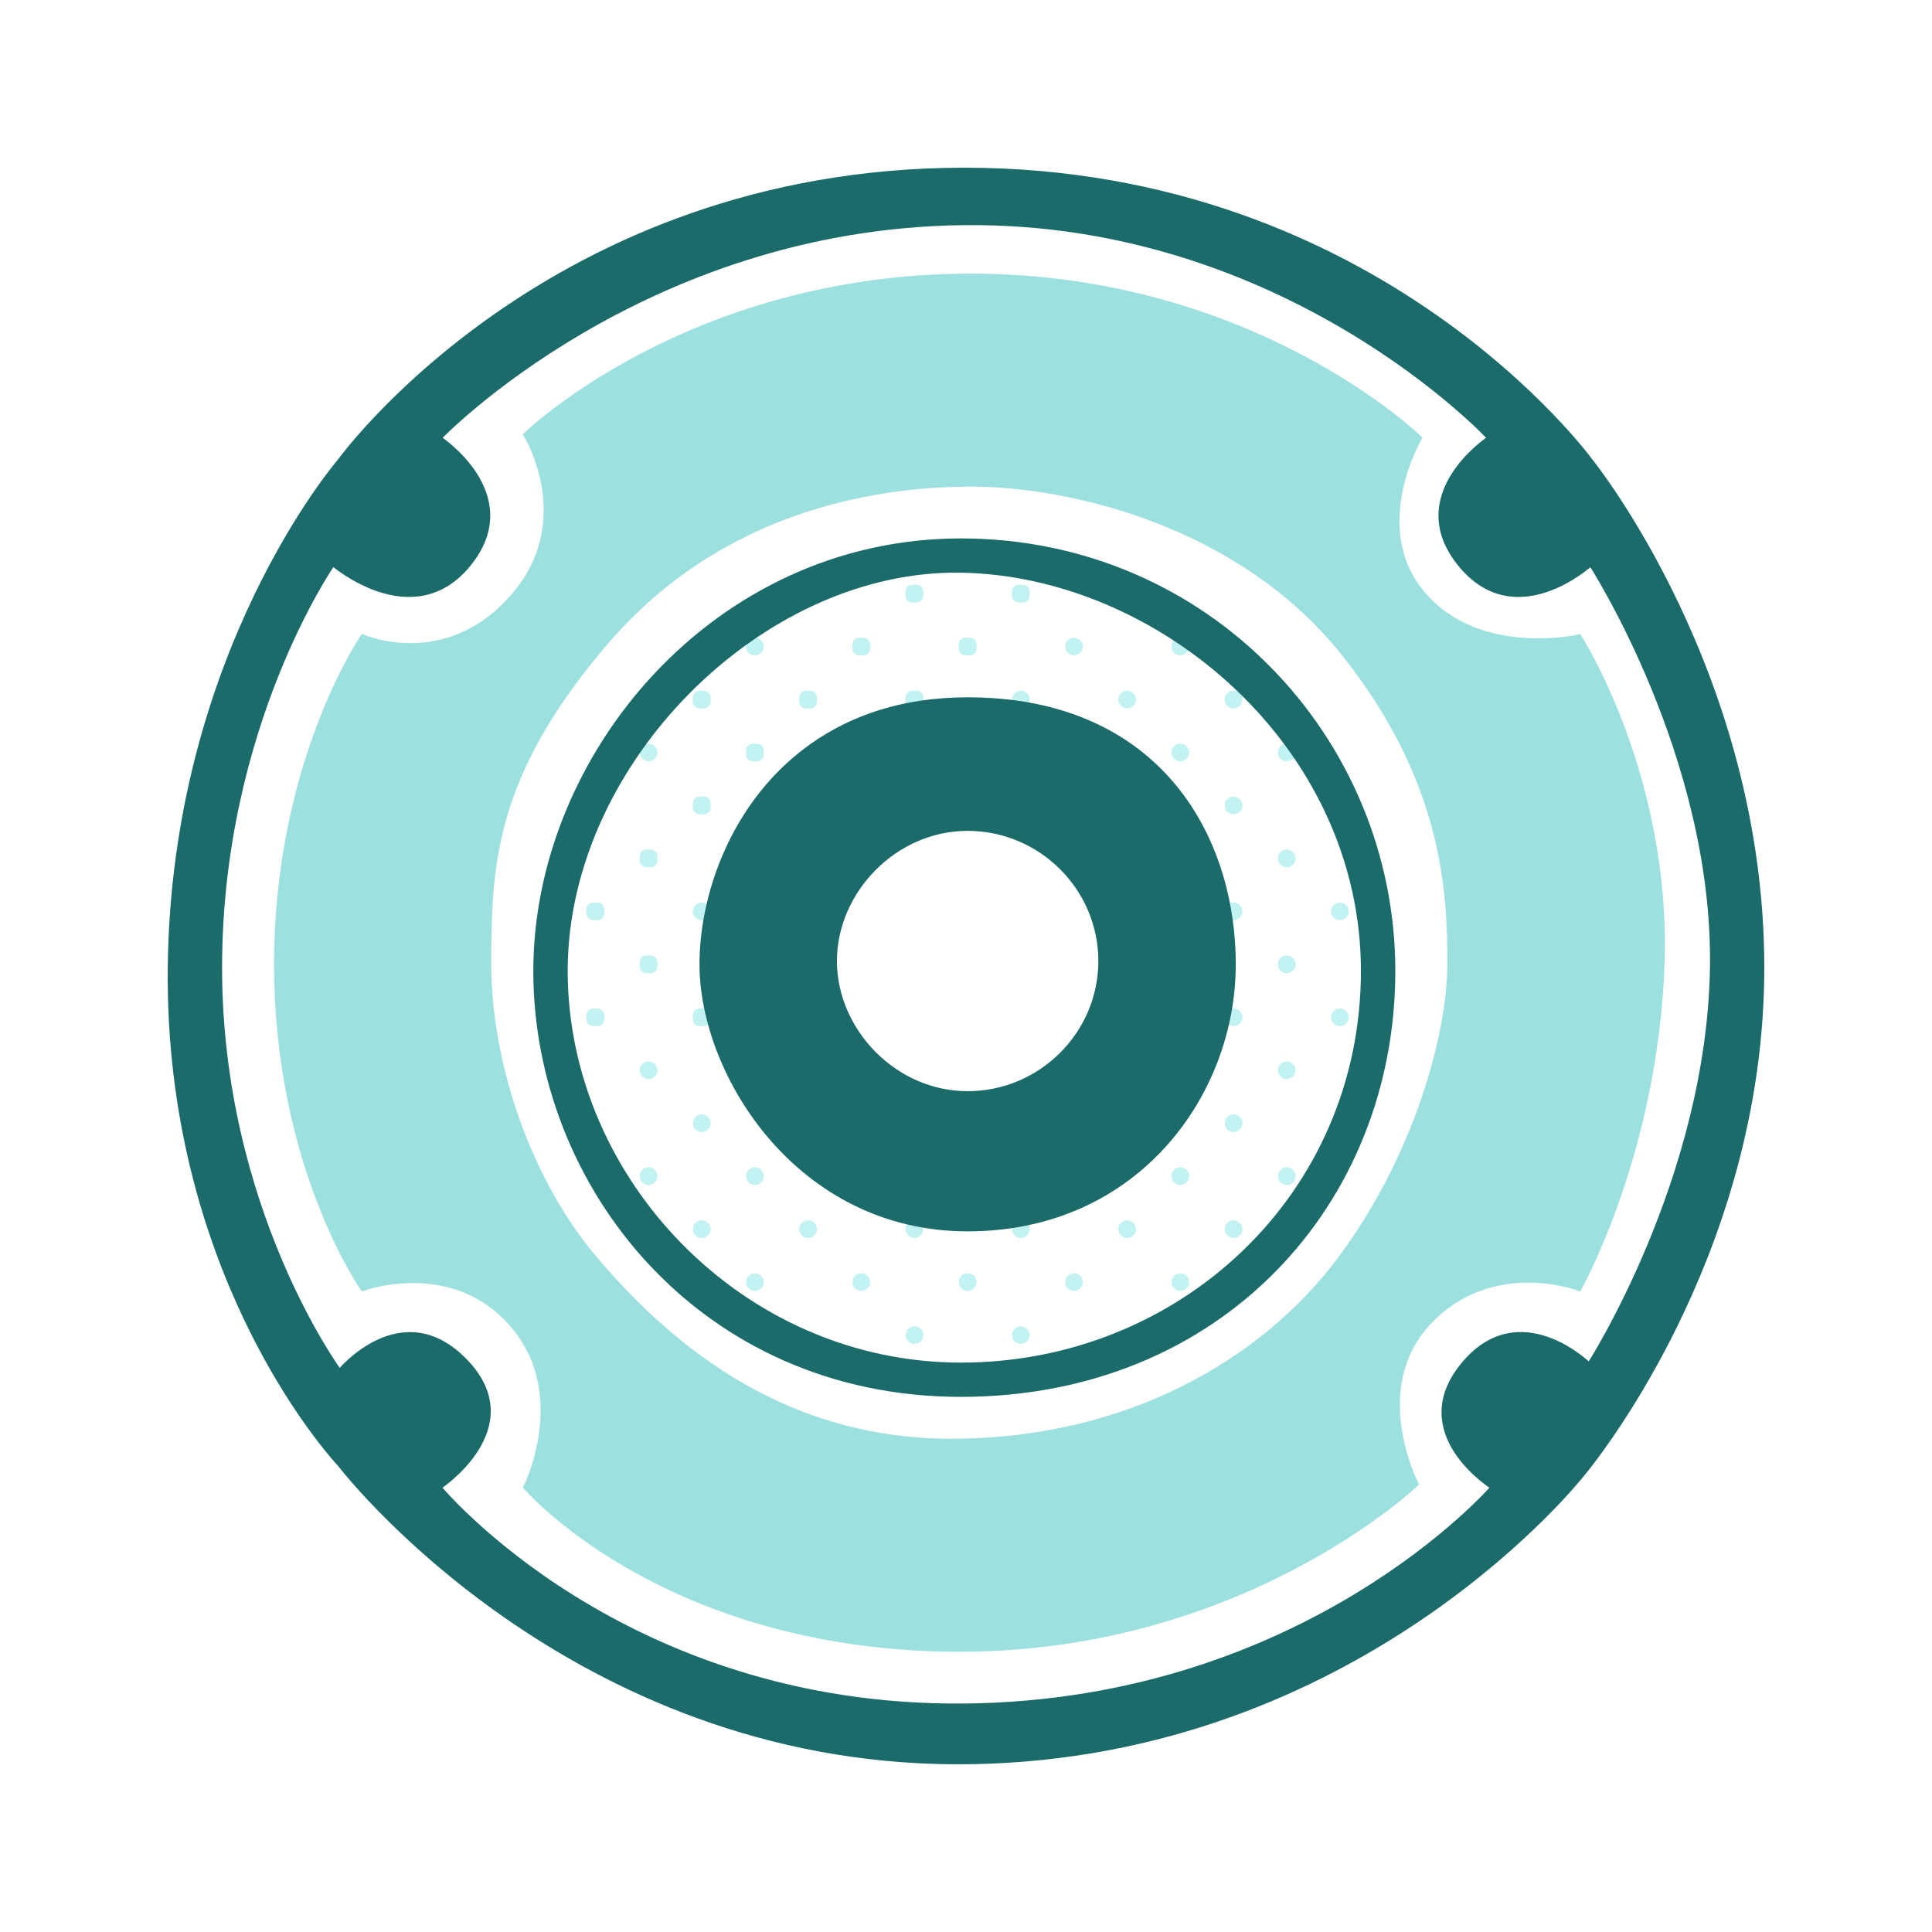 <?xml version="1.0" standalone="no"?>
<!DOCTYPE svg PUBLIC "-//W3C//DTD SVG 20010904//EN"
  "http://www.w3.org/TR/2001/REC-SVG-20010904/DTD/svg10.dtd">
<svg width="432" height="432">
<g style="fill:black;fill-opacity:1;stroke:none;stroke-width:1;stroke-opacity:1;fill-rule:nonzero;fill:none;">
<g style="">
<g style="fill:#C2F2F2;">
  <path d="M204.962 134.215C205.514 134.215 205.962 133.767 205.962 133.215V132.254C205.962 131.702 205.514 131.254 204.962 131.254H203.989C203.437 131.254 202.989 131.702 202.989 132.254V133.215C202.989 133.767 203.437 134.215 203.989 134.215H204.962Z"/>
</g>
<g style="fill:#C2F2F2;">
  <path d="M228.744 131.254C229.296 131.254 229.744 131.702 229.744 132.254V133.215C229.744 133.767 229.296 134.215 228.744 134.215H227.771C227.219 134.215 226.771 133.767 226.771 133.215V132.254C226.771 131.702 227.219 131.254 227.771 131.254H228.744Z"/>
</g>
<g style="fill:#C2F2F2;">
  <path d="M214.88 144.096C214.88 143.544 215.328 143.096 215.88 143.096H216.853C217.405 143.096 217.853 143.544 217.853 144.096V145.057C217.853 145.609 217.405 146.057 216.853 146.057H215.88C215.328 146.057 214.88 145.609 214.88 145.057V144.096Z"/>
</g>
<g style="fill:#C2F2F2;">
  <path d="M205.962 155.938C205.962 155.386 205.514 154.938 204.962 154.938H203.989C203.437 154.938 202.989 155.386 202.989 155.938V156.906C202.989 157.458 203.437 157.906 203.989 157.906H204.962C205.514 157.906 205.962 157.458 205.962 156.906V155.938Z"/>
</g>
<g style="fill:#C2F2F2;">
  <path d="M191.098 144.096C191.098 143.544 191.546 143.096 192.098 143.096H193.071C193.623 143.096 194.071 143.544 194.071 144.096V145.057C194.071 145.609 193.623 146.057 193.071 146.057H192.098C191.546 146.057 191.098 145.609 191.098 145.057V144.096Z"/>
</g>
<g style="fill:#C2F2F2;">
  <path d="M179.207 155.938C179.207 155.386 179.655 154.938 180.207 154.938H181.18C181.732 154.938 182.18 155.386 182.18 155.938V156.906C182.18 157.458 181.732 157.906 181.18 157.906H180.207C179.655 157.906 179.207 157.458 179.207 156.906V155.938Z"/>
</g>
<g style="fill:#C2F2F2;">
  <path d="M167.316 167.78C167.316 167.228 167.764 166.78 168.316 166.78H169.289C169.841 166.78 170.289 167.228 170.289 167.78V168.74C170.289 169.293 169.841 169.74 169.289 169.74H168.316C167.764 169.74 167.316 169.293 167.316 168.74V167.78Z"/>
</g>
<g style="fill:#C2F2F2;">
  <path d="M155.425 155.938C155.425 155.386 155.872 154.938 156.425 154.938H157.398C157.95 154.938 158.398 155.386 158.398 155.938V156.903C158.398 157.457 157.948 157.905 157.395 157.903L156.422 157.901C155.871 157.9 155.425 157.452 155.425 156.901V155.938Z"/>
</g>
<g style="fill:#C2F2F2;">
  <path d="M155.425 179.622C155.425 179.069 155.872 178.622 156.425 178.622H157.398C157.95 178.622 158.398 179.069 158.398 179.622V180.582C158.398 181.134 157.95 181.582 157.398 181.582H156.425C155.872 181.582 155.425 181.134 155.425 180.582V179.622Z"/>
</g>
<g style="fill:#C2F2F2;">
  <path d="M143.534 191.463C143.534 190.911 143.981 190.463 144.534 190.463H145.506C146.059 190.463 146.506 190.911 146.506 191.463V192.424C146.506 192.976 146.059 193.424 145.506 193.424H144.534C143.981 193.424 143.534 192.976 143.534 192.424V191.463Z"/>
</g>
<g style="fill:#C2F2F2;">
  <path d="M131.643 203.305C131.643 202.753 132.09 202.305 132.643 202.305H133.615C134.168 202.305 134.615 202.753 134.615 203.305V204.266C134.615 204.818 134.168 205.266 133.615 205.266H132.643C132.09 205.266 131.643 204.818 131.643 204.266V203.305Z"/>
</g>
<g style="fill:#C2F2F2;">
  <path d="M143.534 215.147C143.534 214.595 143.981 214.147 144.534 214.147H145.506C146.059 214.147 146.506 214.595 146.506 215.147V216.108C146.506 216.66 146.059 217.108 145.506 217.108H144.534C143.981 217.108 143.534 216.66 143.534 216.108V215.147Z"/>
</g>
<g style="fill:#C2F2F2;">
  <path d="M131.643 226.989C131.643 226.437 132.09 225.989 132.643 225.989H133.615C134.168 225.989 134.615 226.437 134.615 226.989V227.949C134.615 228.502 134.168 228.949 133.615 228.949H132.643C132.09 228.949 131.643 228.502 131.643 227.949V226.989Z"/>
</g>
<g style="fill:#C2F2F2;">
  <path d="M155.425 226.989C155.425 226.437 155.872 225.989 156.425 225.989H157.398C157.95 225.989 158.398 226.437 158.398 226.989V227.949C158.398 228.502 157.95 228.949 157.398 228.949H156.425C155.872 228.949 155.425 228.502 155.425 227.949V226.989Z"/>
</g>
<g style="fill:#C2F2F2;">
  <path d="M155.425 203.785C155.425 202.968 156.09 202.305 156.911 202.305C157.732 202.305 158.398 202.968 158.398 203.785C158.398 204.603 157.732 205.266 156.911 205.266C156.09 205.266 155.425 204.603 155.425 203.785Z"/>
</g>
<g style="fill:#C2F2F2;">
  <path d="M143.534 168.26C143.534 167.443 144.199 166.78 145.02 166.78C145.841 166.78 146.506 167.443 146.506 168.26C146.506 169.078 145.841 169.74 145.02 169.74C144.199 169.74 143.534 169.078 143.534 168.26Z"/>
</g>
<g style="fill:#C2F2F2;">
  <path d="M167.316 144.58C167.316 143.763 167.981 143.096 168.802 143.096C169.623 143.096 170.289 143.763 170.289 144.58C170.289 145.398 169.623 146.064 168.802 146.064C167.981 146.064 167.316 145.398 167.316 144.58Z"/>
</g>
<g style="fill:#C2F2F2;">
  <path d="M226.771 156.418C226.771 155.601 227.437 154.938 228.258 154.938C229.079 154.938 229.744 155.601 229.744 156.418C229.744 157.236 229.079 157.898 228.258 157.898C227.437 157.898 226.771 157.236 226.771 156.418Z"/>
</g>
<g style="fill:#C2F2F2;">
  <path d="M238.662 144.576C238.662 143.759 239.328 143.096 240.149 143.096C240.97 143.096 241.635 143.759 241.635 144.576C241.635 145.394 240.97 146.057 240.149 146.057C239.328 146.057 238.662 145.394 238.662 144.576Z"/>
</g>
<g style="fill:#C2F2F2;">
  <path d="M262.445 144.576C262.445 143.759 263.11 143.096 263.931 143.096C264.752 143.096 265.417 143.759 265.417 144.576C265.417 145.394 264.752 146.057 263.931 146.057C263.11 146.057 262.445 145.394 262.445 144.576Z"/>
</g>
<g style="fill:#C2F2F2;">
  <path d="M250.553 156.418C250.553 155.601 251.219 154.938 252.04 154.938C252.861 154.938 253.526 155.601 253.526 156.418C253.526 157.236 252.861 157.898 252.04 157.898C251.219 157.898 250.553 157.236 250.553 156.418Z"/>
</g>
<g style="fill:#C2F2F2;">
  <path d="M274.336 156.418C274.336 155.601 275.001 154.938 275.822 154.938C276.643 154.938 277.308 155.601 277.308 156.418C277.308 157.236 276.643 157.898 275.822 157.898C275.001 157.898 274.336 157.236 274.336 156.418Z"/>
</g>
<g style="fill:#C2F2F2;">
  <path d="M262.445 168.26C262.445 167.443 263.11 166.78 263.931 166.78C264.752 166.78 265.417 167.443 265.417 168.26C265.417 169.078 264.752 169.74 263.931 169.74C263.11 169.74 262.445 169.078 262.445 168.26Z"/>
</g>
<g style="fill:#C2F2F2;">
  <path d="M286.227 168.26C286.227 167.443 286.892 166.78 287.713 166.78C288.534 166.78 289.2 167.443 289.2 168.26C289.2 169.078 288.534 169.74 287.713 169.74C286.892 169.74 286.227 169.078 286.227 168.26Z"/>
</g>
<g style="fill:#C2F2F2;">
  <path d="M274.336 180.102C274.336 179.284 275.001 178.622 275.822 178.622C276.643 178.622 277.308 179.284 277.308 180.102C277.308 180.919 276.643 181.582 275.822 181.582C275.001 181.582 274.336 180.919 274.336 180.102Z"/>
</g>
<g style="fill:#C2F2F2;">
  <path d="M286.227 191.944C286.227 191.126 286.892 190.463 287.713 190.463C288.534 190.463 289.2 191.126 289.2 191.944C289.2 192.761 288.534 193.424 287.713 193.424C286.892 193.424 286.227 192.761 286.227 191.944Z"/>
</g>
<g style="fill:#C2F2F2;">
  <path d="M298.118 203.785C298.118 202.968 298.783 202.305 299.604 202.305C300.425 202.305 301.091 202.968 301.091 203.785C301.091 204.603 300.425 205.266 299.604 205.266C298.783 205.266 298.118 204.603 298.118 203.785Z"/>
</g>
<g style="fill:#C2F2F2;">
  <path d="M274.336 203.785C274.336 202.968 275.001 202.305 275.822 202.305C276.643 202.305 277.308 202.968 277.308 203.785C277.308 204.603 276.643 205.266 275.822 205.266C275.001 205.266 274.336 204.603 274.336 203.785Z"/>
</g>
<g style="fill:#C2F2F2;">
  <path d="M286.227 215.627C286.227 214.81 286.892 214.147 287.713 214.147C288.534 214.147 289.2 214.81 289.2 215.627C289.2 216.445 288.534 217.108 287.713 217.108C286.892 217.108 286.227 216.445 286.227 215.627Z"/>
</g>
<g style="fill:#C2F2F2;">
  <path d="M298.118 227.469C298.118 226.652 298.783 225.989 299.604 225.989C300.425 225.989 301.091 226.652 301.091 227.469C301.091 228.287 300.425 228.949 299.604 228.949C298.783 228.949 298.118 228.287 298.118 227.469Z"/>
</g>
<g style="fill:#C2F2F2;">
  <path d="M286.227 239.311C286.227 238.493 286.892 237.831 287.713 237.831C288.534 237.831 289.2 238.493 289.2 239.311C289.2 240.128 288.534 240.791 287.713 240.791C286.892 240.791 286.227 240.128 286.227 239.311Z"/>
</g>
<g style="fill:#C2F2F2;">
  <path d="M274.336 227.469C274.336 226.652 275.001 225.989 275.822 225.989C276.643 225.989 277.308 226.652 277.308 227.469C277.308 228.287 276.643 228.949 275.822 228.949C275.001 228.949 274.336 228.287 274.336 227.469Z"/>
</g>
<g style="fill:#C2F2F2;">
  <path d="M274.336 251.153C274.336 250.335 275.001 249.673 275.822 249.673C276.643 249.673 277.308 250.335 277.308 251.153C277.308 251.97 276.643 252.633 275.822 252.633C275.001 252.633 274.336 251.97 274.336 251.153Z"/>
</g>
<g style="fill:#C2F2F2;">
  <path d="M286.227 262.995C286.227 262.177 286.892 261.514 287.713 261.514C288.534 261.514 289.2 262.177 289.2 262.995C289.2 263.812 288.534 264.475 287.713 264.475C286.892 264.475 286.227 263.812 286.227 262.995Z"/>
</g>
<g style="fill:#C2F2F2;">
  <path d="M274.336 274.836C274.336 274.019 275.001 273.356 275.822 273.356C276.643 273.356 277.308 274.019 277.308 274.836C277.308 275.654 276.643 276.317 275.822 276.317C275.001 276.317 274.336 275.654 274.336 274.836Z"/>
</g>
<g style="fill:#C2F2F2;">
  <path d="M262.445 262.995C262.445 262.177 263.11 261.514 263.931 261.514C264.752 261.514 265.417 262.177 265.417 262.995C265.417 263.812 264.752 264.475 263.931 264.475C263.11 264.475 262.445 263.812 262.445 262.995Z"/>
</g>
<g style="fill:#C2F2F2;">
  <path d="M262.445 286.678C262.445 285.861 263.11 285.198 263.931 285.198C264.752 285.198 265.417 285.861 265.417 286.678C265.417 287.496 264.752 288.158 263.931 288.158C263.11 288.158 262.445 287.496 262.445 286.678Z"/>
</g>
<g style="fill:#C2F2F2;">
  <path d="M250.553 274.836C250.553 274.019 251.219 273.356 252.04 273.356C252.861 273.356 253.526 274.019 253.526 274.836C253.526 275.654 252.861 276.317 252.04 276.317C251.219 276.317 250.553 275.654 250.553 274.836Z"/>
</g>
<g style="fill:#C2F2F2;">
  <path d="M238.662 286.678C238.662 285.861 239.328 285.198 240.149 285.198C240.97 285.198 241.635 285.861 241.635 286.678C241.635 287.496 240.97 288.158 240.149 288.158C239.328 288.158 238.662 287.496 238.662 286.678Z"/>
</g>
<g style="fill:#C2F2F2;">
  <path d="M226.771 274.836C226.771 274.019 227.437 273.356 228.258 273.356C229.079 273.356 229.744 274.019 229.744 274.836C229.744 275.654 229.079 276.317 228.258 276.317C227.437 276.317 226.771 275.654 226.771 274.836Z"/>
</g>
<g style="fill:#C2F2F2;">
  <path d="M226.771 298.52C226.771 297.703 227.437 297.04 228.258 297.04C229.079 297.04 229.744 297.703 229.744 298.52C229.744 299.338 229.079 300 228.258 300C227.437 300 226.771 299.338 226.771 298.52Z"/>
</g>
<g style="fill:#C2F2F2;">
  <path d="M214.88 286.678C214.88 285.861 215.546 285.198 216.367 285.198C217.187 285.198 217.853 285.861 217.853 286.678C217.853 287.496 217.187 288.158 216.367 288.158C215.546 288.158 214.88 287.496 214.88 286.678Z"/>
</g>
<g style="fill:#C2F2F2;">
  <path d="M202.989 298.52C202.989 297.703 203.655 297.04 204.475 297.04C205.296 297.04 205.962 297.703 205.962 298.52C205.962 299.338 205.296 300 204.475 300C203.655 300 202.989 299.338 202.989 298.52Z"/>
</g>
<g style="fill:#C2F2F2;">
  <path d="M202.989 298.52C202.989 297.703 203.655 297.04 204.475 297.04C205.296 297.04 205.962 297.703 205.962 298.52C205.962 299.338 205.296 300 204.475 300C203.655 300 202.989 299.338 202.989 298.52Z"/>
</g>
<g style="fill:#C2F2F2;">
  <path d="M202.989 274.836C202.989 274.019 203.655 273.356 204.475 273.356C205.296 273.356 205.962 274.019 205.962 274.836C205.962 275.654 205.296 276.317 204.475 276.317C203.655 276.317 202.989 275.654 202.989 274.836Z"/>
</g>
<g style="fill:#C2F2F2;">
  <path d="M191.098 286.678C191.098 285.861 191.763 285.198 192.584 285.198C193.405 285.198 194.071 285.861 194.071 286.678C194.071 287.496 193.405 288.158 192.584 288.158C191.763 288.158 191.098 287.496 191.098 286.678Z"/>
</g>
<g style="fill:#C2F2F2;">
  <path d="M167.316 286.678C167.316 285.861 167.981 285.198 168.802 285.198C169.623 285.198 170.289 285.861 170.289 286.678C170.289 287.496 169.623 288.158 168.802 288.158C167.981 288.158 167.316 287.496 167.316 286.678Z"/>
</g>
<g style="fill:#C2F2F2;">
  <path d="M179.207 274.836C179.207 274.019 179.872 273.356 180.693 273.356C181.514 273.356 182.18 274.019 182.18 274.836C182.18 275.654 181.514 276.317 180.693 276.317C179.872 276.317 179.207 275.654 179.207 274.836Z"/>
</g>
<g style="fill:#C2F2F2;">
  <path d="M167.316 262.995C167.316 262.177 167.981 261.514 168.802 261.514C169.623 261.514 170.289 262.177 170.289 262.995C170.289 263.812 169.623 264.475 168.802 264.475C167.981 264.475 167.316 263.812 167.316 262.995Z"/>
</g>
<g style="fill:#C2F2F2;">
  <path d="M155.425 274.836C155.425 274.019 156.09 273.356 156.911 273.356C157.732 273.356 158.398 274.019 158.398 274.836C158.398 275.654 157.732 276.317 156.911 276.317C156.09 276.317 155.425 275.654 155.425 274.836Z"/>
</g>
<g style="fill:#C2F2F2;">
  <path d="M143.534 262.995C143.534 262.177 144.199 261.514 145.02 261.514C145.841 261.514 146.506 262.177 146.506 262.995C146.506 263.812 145.841 264.475 145.02 264.475C144.199 264.475 143.534 263.812 143.534 262.995Z"/>
</g>
<g style="fill:#C2F2F2;">
  <path d="M155.425 251.153C155.425 250.335 156.09 249.673 156.911 249.673C157.732 249.673 158.398 250.335 158.398 251.153C158.398 251.97 157.732 252.633 156.911 252.633C156.09 252.633 155.425 251.97 155.425 251.153Z"/>
</g>
<g style="fill:#C2F2F2;">
  <path d="M143.534 239.311C143.534 238.493 144.199 237.831 145.02 237.831C145.841 237.831 146.506 238.493 146.506 239.311C146.506 240.128 145.841 240.791 145.02 240.791C144.199 240.791 143.534 240.128 143.534 239.311Z"/>
</g>
<g style="stroke:#C2F2F2;">
  <path d="M144.549 166.78C144.206 167.266 143.868 167.754 143.534 168.246M158.007 205.266C158.127 204.644 158.257 204.019 158.398 203.393M156.911 205.266C156.09 205.266 155.425 204.603 155.425 203.785C155.425 202.968 156.09 202.305 156.911 202.305C157.732 202.305 158.398 202.968 158.398 203.785C158.398 204.603 157.732 205.266 156.911 205.266ZM145.02 169.74C144.199 169.74 143.534 169.078 143.534 168.26C143.534 167.443 144.199 166.78 145.02 166.78C145.841 166.78 146.506 167.443 146.506 168.26C146.506 169.078 145.841 169.74 145.02 169.74ZM168.802 146.064C167.981 146.064 167.316 145.398 167.316 144.58C167.316 143.763 167.981 143.096 168.802 143.096C169.623 143.096 170.289 143.763 170.289 144.58C170.289 145.398 169.623 146.064 168.802 146.064ZM228.258 157.898C227.437 157.898 226.771 157.236 226.771 156.418C226.771 155.601 227.437 154.938 228.258 154.938C229.079 154.938 229.744 155.601 229.744 156.418C229.744 157.236 229.079 157.898 228.258 157.898ZM240.149 146.057C239.328 146.057 238.662 145.394 238.662 144.576C238.662 143.759 239.328 143.096 240.149 143.096C240.97 143.096 241.635 143.759 241.635 144.576C241.635 145.394 240.97 146.057 240.149 146.057ZM263.931 146.057C263.11 146.057 262.445 145.394 262.445 144.576C262.445 143.759 263.11 143.096 263.931 143.096C264.752 143.096 265.417 143.759 265.417 144.576C265.417 145.394 264.752 146.057 263.931 146.057ZM252.04 157.898C251.219 157.898 250.553 157.236 250.553 156.418C250.553 155.601 251.219 154.938 252.04 154.938C252.861 154.938 253.526 155.601 253.526 156.418C253.526 157.236 252.861 157.898 252.04 157.898ZM275.822 157.898C275.001 157.898 274.336 157.236 274.336 156.418C274.336 155.601 275.001 154.938 275.822 154.938C276.643 154.938 277.308 155.601 277.308 156.418C277.308 157.236 276.643 157.898 275.822 157.898ZM263.931 169.74C263.11 169.74 262.445 169.078 262.445 168.26C262.445 167.443 263.11 166.78 263.931 166.78C264.752 166.78 265.417 167.443 265.417 168.26C265.417 169.078 264.752 169.74 263.931 169.74ZM287.713 169.74C286.892 169.74 286.227 169.078 286.227 168.26C286.227 167.443 286.892 166.78 287.713 166.78C288.534 166.78 289.2 167.443 289.2 168.26C289.2 169.078 288.534 169.74 287.713 169.74ZM275.822 181.582C275.001 181.582 274.336 180.919 274.336 180.102C274.336 179.284 275.001 178.622 275.822 178.622C276.643 178.622 277.308 179.284 277.308 180.102C277.308 180.919 276.643 181.582 275.822 181.582ZM287.713 193.424C286.892 193.424 286.227 192.761 286.227 191.944C286.227 191.126 286.892 190.463 287.713 190.463C288.534 190.463 289.2 191.126 289.2 191.944C289.2 192.761 288.534 193.424 287.713 193.424ZM299.604 205.266C298.783 205.266 298.118 204.603 298.118 203.785C298.118 202.968 298.783 202.305 299.604 202.305C300.425 202.305 301.091 202.968 301.091 203.785C301.091 204.603 300.425 205.266 299.604 205.266ZM275.822 205.266C275.001 205.266 274.336 204.603 274.336 203.785C274.336 202.968 275.001 202.305 275.822 202.305C276.643 202.305 277.308 202.968 277.308 203.785C277.308 204.603 276.643 205.266 275.822 205.266ZM287.713 217.108C286.892 217.108 286.227 216.445 286.227 215.627C286.227 214.81 286.892 214.147 287.713 214.147C288.534 214.147 289.2 214.81 289.2 215.627C289.2 216.445 288.534 217.108 287.713 217.108ZM299.604 228.949C298.783 228.949 298.118 228.287 298.118 227.469C298.118 226.652 298.783 225.989 299.604 225.989C300.425 225.989 301.091 226.652 301.091 227.469C301.091 228.287 300.425 228.949 299.604 228.949ZM287.713 240.791C286.892 240.791 286.227 240.128 286.227 239.311C286.227 238.493 286.892 237.831 287.713 237.831C288.534 237.831 289.2 238.493 289.2 239.311C289.2 240.128 288.534 240.791 287.713 240.791ZM275.822 228.949C275.001 228.949 274.336 228.287 274.336 227.469C274.336 226.652 275.001 225.989 275.822 225.989C276.643 225.989 277.308 226.652 277.308 227.469C277.308 228.287 276.643 228.949 275.822 228.949ZM275.822 252.633C275.001 252.633 274.336 251.97 274.336 251.153C274.336 250.335 275.001 249.673 275.822 249.673C276.643 249.673 277.308 250.335 277.308 251.153C277.308 251.97 276.643 252.633 275.822 252.633ZM287.713 264.475C286.892 264.475 286.227 263.812 286.227 262.995C286.227 262.177 286.892 261.514 287.713 261.514C288.534 261.514 289.2 262.177 289.2 262.995C289.2 263.812 288.534 264.475 287.713 264.475ZM275.822 276.317C275.001 276.317 274.336 275.654 274.336 274.836C274.336 274.019 275.001 273.356 275.822 273.356C276.643 273.356 277.308 274.019 277.308 274.836C277.308 275.654 276.643 276.317 275.822 276.317ZM263.931 264.475C263.11 264.475 262.445 263.812 262.445 262.995C262.445 262.177 263.11 261.514 263.931 261.514C264.752 261.514 265.417 262.177 265.417 262.995C265.417 263.812 264.752 264.475 263.931 264.475ZM263.931 288.158C263.11 288.158 262.445 287.496 262.445 286.678C262.445 285.861 263.11 285.198 263.931 285.198C264.752 285.198 265.417 285.861 265.417 286.678C265.417 287.496 264.752 288.158 263.931 288.158ZM252.04 276.317C251.219 276.317 250.553 275.654 250.553 274.836C250.553 274.019 251.219 273.356 252.04 273.356C252.861 273.356 253.526 274.019 253.526 274.836C253.526 275.654 252.861 276.317 252.04 276.317ZM240.149 288.158C239.328 288.158 238.662 287.496 238.662 286.678C238.662 285.861 239.328 285.198 240.149 285.198C240.97 285.198 241.635 285.861 241.635 286.678C241.635 287.496 240.97 288.158 240.149 288.158ZM228.258 276.317C227.437 276.317 226.771 275.654 226.771 274.836C226.771 274.019 227.437 273.356 228.258 273.356C229.079 273.356 229.744 274.019 229.744 274.836C229.744 275.654 229.079 276.317 228.258 276.317ZM228.258 300C227.437 300 226.771 299.338 226.771 298.52C226.771 297.703 227.437 297.04 228.258 297.04C229.079 297.04 229.744 297.703 229.744 298.52C229.744 299.338 229.079 300 228.258 300ZM216.367 288.158C215.546 288.158 214.88 287.496 214.88 286.678C214.88 285.861 215.546 285.198 216.367 285.198C217.187 285.198 217.853 285.861 217.853 286.678C217.853 287.496 217.187 288.158 216.367 288.158ZM204.475 300C203.655 300 202.989 299.338 202.989 298.52C202.989 297.703 203.655 297.04 204.475 297.04C205.296 297.04 205.962 297.703 205.962 298.52C205.962 299.338 205.296 300 204.475 300ZM204.475 276.317C203.655 276.317 202.989 275.654 202.989 274.836C202.989 274.019 203.655 273.356 204.475 273.356C205.296 273.356 205.962 274.019 205.962 274.836C205.962 275.654 205.296 276.317 204.475 276.317ZM192.584 288.158C191.763 288.158 191.098 287.496 191.098 286.678C191.098 285.861 191.763 285.198 192.584 285.198C193.405 285.198 194.071 285.861 194.071 286.678C194.071 287.496 193.405 288.158 192.584 288.158ZM168.802 288.158C167.981 288.158 167.316 287.496 167.316 286.678C167.316 285.861 167.981 285.198 168.802 285.198C169.623 285.198 170.289 285.861 170.289 286.678C170.289 287.496 169.623 288.158 168.802 288.158ZM180.693 276.317C179.872 276.317 179.207 275.654 179.207 274.836C179.207 274.019 179.872 273.356 180.693 273.356C181.514 273.356 182.18 274.019 182.18 274.836C182.18 275.654 181.514 276.317 180.693 276.317ZM168.802 264.475C167.981 264.475 167.316 263.812 167.316 262.995C167.316 262.177 167.981 261.514 168.802 261.514C169.623 261.514 170.289 262.177 170.289 262.995C170.289 263.812 169.623 264.475 168.802 264.475ZM156.911 276.317C156.09 276.317 155.425 275.654 155.425 274.836C155.425 274.019 156.09 273.356 156.911 273.356C157.732 273.356 158.398 274.019 158.398 274.836C158.398 275.654 157.732 276.317 156.911 276.317ZM145.02 264.475C144.199 264.475 143.534 263.812 143.534 262.995C143.534 262.177 144.199 261.514 145.02 261.514C145.841 261.514 146.506 262.177 146.506 262.995C146.506 263.812 145.841 264.475 145.02 264.475ZM156.911 252.633C156.09 252.633 155.425 251.97 155.425 251.153C155.425 250.335 156.09 249.673 156.911 249.673C157.732 249.673 158.398 250.335 158.398 251.153C158.398 251.97 157.732 252.633 156.911 252.633ZM145.02 240.791C144.199 240.791 143.534 240.128 143.534 239.311C143.534 238.493 144.199 237.831 145.02 237.831C145.841 237.831 146.506 238.493 146.506 239.311C146.506 240.128 145.841 240.791 145.02 240.791ZM156.425 228.949H157.398C157.95 228.949 158.398 228.502 158.398 227.949V226.989C158.398 226.437 157.95 225.989 157.398 225.989H156.425C155.872 225.989 155.425 226.437 155.425 226.989V227.949C155.425 228.502 155.872 228.949 156.425 228.949ZM132.643 228.949H133.615C134.168 228.949 134.615 228.502 134.615 227.949V226.989C134.615 226.437 134.168 225.989 133.615 225.989H132.643C132.09 225.989 131.643 226.437 131.643 226.989V227.949C131.643 228.502 132.09 228.949 132.643 228.949ZM144.534 217.108H145.506C146.059 217.108 146.506 216.66 146.506 216.108V215.147C146.506 214.595 146.059 214.147 145.506 214.147H144.534C143.981 214.147 143.534 214.595 143.534 215.147V216.108C143.534 216.66 143.981 217.108 144.534 217.108ZM134.615 204.266V203.305C134.615 202.753 134.168 202.305 133.615 202.305H132.643C132.09 202.305 131.643 202.753 131.643 203.305V204.266C131.643 204.818 132.09 205.266 132.643 205.266H133.615C134.168 205.266 134.615 204.818 134.615 204.266ZM144.534 193.424H145.506C146.059 193.424 146.506 192.976 146.506 192.424V191.463C146.506 190.911 146.059 190.463 145.506 190.463H144.534C143.981 190.463 143.534 190.911 143.534 191.463V192.424C143.534 192.976 143.981 193.424 144.534 193.424ZM156.425 181.582H157.398C157.95 181.582 158.398 181.134 158.398 180.582V179.622C158.398 179.069 157.95 178.622 157.398 178.622H156.425C155.872 178.622 155.425 179.069 155.425 179.622V180.582C155.425 181.134 155.872 181.582 156.425 181.582ZM156.422 157.901L157.395 157.903C157.948 157.905 158.398 157.457 158.398 156.903V155.938C158.398 155.386 157.95 154.938 157.398 154.938H156.425C155.872 154.938 155.425 155.386 155.425 155.938V156.901C155.425 157.452 155.871 157.9 156.422 157.901ZM168.316 169.74H169.289C169.841 169.74 170.289 169.293 170.289 168.74V167.78C170.289 167.228 169.841 166.78 169.289 166.78H168.316C167.764 166.78 167.316 167.228 167.316 167.78V168.74C167.316 169.293 167.764 169.74 168.316 169.74ZM180.207 157.906H181.18C181.732 157.906 182.18 157.458 182.18 156.906V155.938C182.18 155.386 181.732 154.938 181.18 154.938H180.207C179.655 154.938 179.207 155.386 179.207 155.938V156.906C179.207 157.458 179.655 157.906 180.207 157.906ZM192.098 146.057H193.071C193.623 146.057 194.071 145.609 194.071 145.057V144.096C194.071 143.544 193.623 143.096 193.071 143.096H192.098C191.546 143.096 191.098 143.544 191.098 144.096V145.057C191.098 145.609 191.546 146.057 192.098 146.057ZM202.989 156.906V155.938C202.989 155.386 203.437 154.938 203.989 154.938H204.962C205.514 154.938 205.962 155.386 205.962 155.938V156.906C205.962 157.458 205.514 157.906 204.962 157.906H203.989C203.437 157.906 202.989 157.458 202.989 156.906ZM215.88 146.057H216.853C217.405 146.057 217.853 145.609 217.853 145.057V144.096C217.853 143.544 217.405 143.096 216.853 143.096H215.88C215.328 143.096 214.88 143.544 214.88 144.096V145.057C214.88 145.609 215.328 146.057 215.88 146.057ZM226.771 132.254V133.215C226.771 133.767 227.219 134.215 227.771 134.215H228.744C229.296 134.215 229.744 133.767 229.744 133.215V132.254C229.744 131.702 229.296 131.254 228.744 131.254H227.771C227.219 131.254 226.771 131.702 226.771 132.254ZM202.989 133.215V132.254C202.989 131.702 203.437 131.254 203.989 131.254H204.962C205.514 131.254 205.962 131.702 205.962 132.254V133.215C205.962 133.767 205.514 134.215 204.962 134.215H203.989C203.437 134.215 202.989 133.767 202.989 133.215Z"/>
</g>
<g style="fill-rule:evenodd;clip-rule:evenodd;fill:#9DE0E0;stroke:#9DE0E0;">
  <path d="M117.522 97.209C117.522 97.209 153.938 61.684 217.11 61.684C280.281 61.684 317.441 97.949 317.441 97.949C317.441 97.949 305.667 117.932 318.184 132.735C330.701 147.537 353.114 142.356 353.114 142.356C353.114 142.356 373.18 173.441 371.694 215.627C370.207 257.814 353.114 288.158 353.114 288.158C353.114 288.158 333.791 280.757 319.67 295.56C305.55 310.362 316.697 331.825 316.697 331.825C316.697 331.825 277.308 369.571 212.65 368.831C147.993 368.091 117.522 332.565 117.522 332.565C117.522 332.565 127.926 311.842 114.549 296.3C101.171 280.757 81.105 288.158 81.105 288.158C81.105 288.158 61.782 260.774 61.782 215.627C61.782 170.48 81.105 142.356 81.105 142.356C81.105 142.356 99.592 150.497 114.549 133.475C129.506 116.452 117.522 97.209 117.522 97.209ZM135.358 143.836C160.627 114.232 194.814 108.311 217.11 108.311C239.405 108.311 277.278 117.192 300.347 146.057C323.416 174.921 324.129 200.085 324.129 215.627C324.129 231.17 316.697 258.582 299.604 281.497C282.511 304.412 252.04 322.204 212.65 322.204C173.261 322.204 147.993 298.957 133.129 281.497C118.265 264.038 109.347 237.831 109.347 215.627C109.347 193.424 110.09 173.441 135.358 143.836Z"/>
</g>
<g style="fill-rule:evenodd;clip-rule:evenodd;fill:#1B6B6B;">
  <path d="M215.634 38C308.533 38 355.726 103.13 355.726 103.13C355.726 103.13 394 150.497 394 216.367C394 246.858 385.401 273.385 376.163 293.083C372.097 301.755 367.907 309.104 364.272 314.885C358.327 324.342 353.868 329.605 353.868 329.605C353.868 329.605 306.302 390.456 221.579 393.853C219.617 393.931 217.635 393.979 215.634 393.995C213.633 394.01 211.651 393.991 209.688 393.939C124.9 391.672 75.913 327.385 75.913 327.385C75.913 327.385 72.15 323.421 66.995 315.831C63.435 310.589 59.211 303.617 55.104 295.028C46.1 276.196 37.66 249.586 38.011 216.367C38.754 146.057 75.913 103.13 75.913 103.13C75.913 103.13 122.735 38 215.634 38ZM49.158 216.367C49.158 162.339 74.427 126.074 74.427 126.074C74.427 126.074 92.412 141.616 104.898 126.074C117.384 110.531 98.209 97.949 98.209 97.949C98.209 97.949 143.544 50.582 215.634 49.842C287.723 49.102 333.058 97.949 333.058 97.949C333.058 97.949 313.884 110.531 326.369 126.074C338.855 141.616 355.726 126.074 355.726 126.074C355.726 126.074 383.595 169 382.852 216.367C382.109 263.735 355.354 305.181 355.354 305.181C355.354 305.181 339.747 289.803 327.113 305.181C314.478 320.559 333.801 332.565 333.801 332.565C333.801 332.565 292.183 380.673 215.634 381.413C139.085 382.153 98.209 332.565 98.209 332.565C98.209 332.565 118.374 319.309 104.155 304.441C89.936 289.573 75.913 306.661 75.913 306.661C75.913 306.661 49.158 270.396 49.158 216.367Z"/>
</g>
<g style="stroke:#1B6B6B;">
  <path d="M55.104 295.028L66.995 315.831M55.104 295.028C59.211 303.617 63.435 310.589 66.995 315.831M55.104 295.028C46.1 276.196 37.66 249.586 38.011 216.367C38.754 146.057 75.913 103.13 75.913 103.13C75.913 103.13 122.735 38 215.634 38C308.533 38 355.726 103.13 355.726 103.13C355.726 103.13 394 150.497 394 216.367C394 246.858 385.401 273.385 376.163 293.083M66.995 315.831C72.15 323.421 75.913 327.385 75.913 327.385C75.913 327.385 124.9 391.672 209.688 393.939M209.688 393.939L221.579 393.853M209.688 393.939C211.651 393.991 213.633 394.01 215.634 393.995C217.635 393.979 219.617 393.931 221.579 393.853M221.579 393.853C306.302 390.456 353.868 329.605 353.868 329.605C353.868 329.605 358.327 324.342 364.272 314.885M376.163 293.083L364.272 314.885M376.163 293.083C372.097 301.755 367.907 309.104 364.272 314.885M74.427 126.074C74.427 126.074 49.158 162.339 49.158 216.367C49.158 270.396 75.913 306.661 75.913 306.661C75.913 306.661 89.936 289.573 104.155 304.441C118.374 319.309 98.209 332.565 98.209 332.565C98.209 332.565 139.085 382.153 215.634 381.413C292.183 380.673 333.801 332.565 333.801 332.565C333.801 332.565 314.478 320.559 327.113 305.181C339.747 289.803 355.354 305.181 355.354 305.181C355.354 305.181 382.109 263.735 382.852 216.367C383.595 169 355.726 126.074 355.726 126.074C355.726 126.074 338.855 141.616 326.369 126.074C313.884 110.531 333.058 97.949 333.058 97.949C333.058 97.949 287.723 49.102 215.634 49.842C143.544 50.582 98.209 97.949 98.209 97.949C98.209 97.949 117.384 110.531 104.898 126.074C92.412 141.616 74.427 126.074 74.427 126.074Z"/>
</g>
<g style="fill-rule:evenodd;clip-rule:evenodd;fill:#1B6B6B;stroke:#1B6B6B;">
  <path d="M216.366 156.418C220.02 156.418 223.487 156.644 226.77 157.075C261.55 161.643 275.821 189.253 275.821 215.627C275.821 244.492 254.268 274.836 216.366 274.836C178.463 274.836 156.91 240.051 156.91 215.627C156.91 212.098 157.267 208.352 158.006 204.526C158.126 203.903 158.256 203.279 158.397 202.653C162.852 182.794 177.577 161.391 205.961 157.166C209.245 156.677 212.711 156.418 216.366 156.418ZM246.093 214.887C246.093 198.605 232.716 185.283 216.366 185.283C200.015 185.283 186.638 199.345 186.638 214.887C186.638 230.43 200.015 244.492 216.366 244.492C232.716 244.492 246.093 231.17 246.093 214.887Z"/>
</g>
<g style="fill-rule:evenodd;clip-rule:evenodd;fill:#1B6B6B;stroke:#1B6B6B;">
  <path d="M214.879 120.893C269.875 120.893 311.494 165.3 311.494 217.107C311.494 268.915 272.848 311.842 214.879 311.842C156.91 311.842 119.75 265.215 119.75 217.107C119.75 169 159.882 120.893 214.879 120.893ZM304.805 217.107C304.805 166.78 259.47 128.294 214.879 127.554C197.844 127.271 180.918 133.469 166.504 143.836C166.278 143.999 166.053 144.162 165.828 144.327C157.118 150.705 149.35 158.608 143.061 167.52C142.718 168.006 142.38 168.495 142.046 168.986C132.353 183.259 126.439 199.983 126.439 217.107C126.439 263.735 165.828 305.181 214.879 305.181C263.929 305.181 304.805 267.435 304.805 217.107Z"/>
</g>
</g>
<defs>
</defs>
</g>
</svg>
